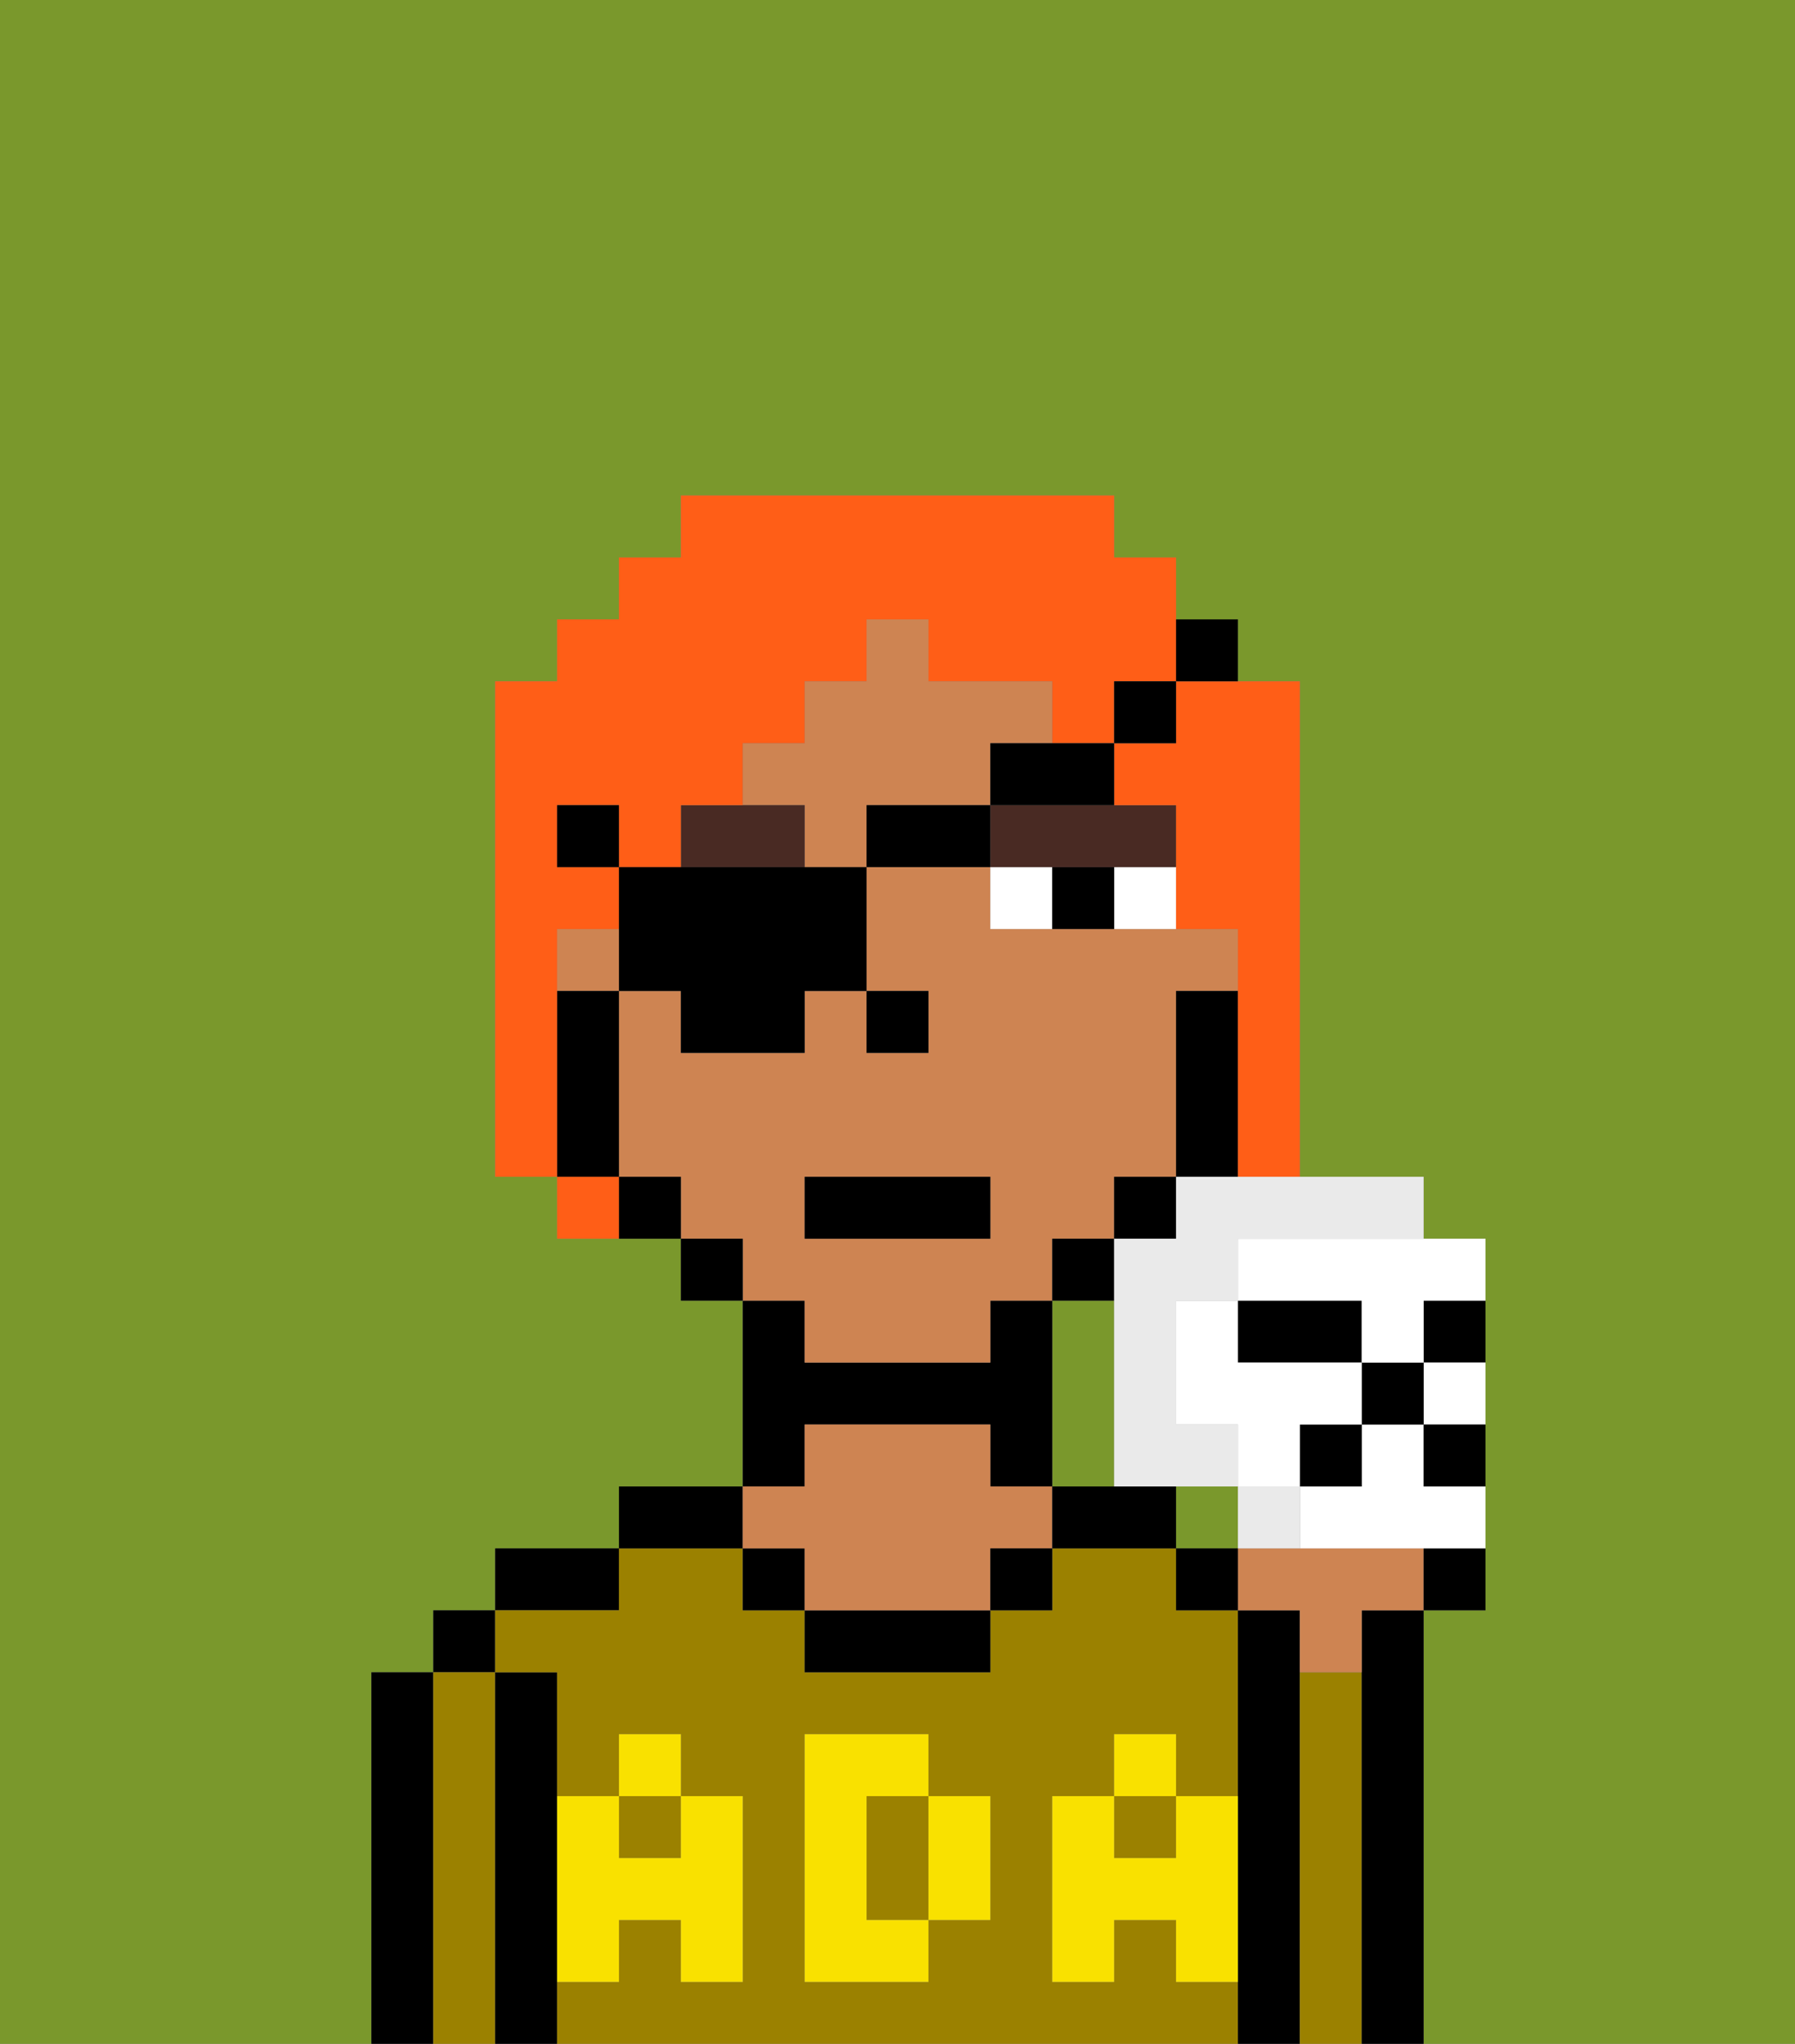 <svg xmlns="http://www.w3.org/2000/svg" viewBox="0 0 29 33"><rect x="0" y="0" width="29" height="33" fill="#808080" stroke="none"/><defs><style>polygon,rect,path{shape-rendering:crispedges;}.ia90-1{fill:#7a982c;}.ia90-2{fill:#000000;}.ia90-3{fill:#9b8100;}.ia90-4{fill:#ce8452;}.ia90-5{fill:#f9e100;}.ia90-6{fill:#ffffff;}.ia90-7{fill:#492a23;}.ia90-8{fill:#ff5e17;}.ia90-9{fill:#eaeaea;}</style></defs><path class="ia90-1" d="M18,21H17v3h1Z"/><rect class="ia90-1" x="19" y="24" width="1" height="1"/><path class="ia90-1" d="M6,32V27H7V26H8V25h2V24h2V21H11V20H9V19H8V11H9V10h1V9h1V8h7V9h1v1h1v1h1v8h2v1h1v6H23v7h6V0H0V33H6Z"/><path class="ia90-2" d="M7,27H6v6H7V27Z"/><rect class="ia90-2" x="7" y="26" width="1" height="1"/><path class="ia90-3" d="M8,27H7v6H8V27Z"/><path class="ia90-2" d="M9,31V27H8v6H9V31Z"/><path class="ia90-2" d="M10,25H8v1h2Z"/><rect class="ia90-3" x="10" y="29" width="1" height="1"/><rect class="ia90-3" x="18" y="29" width="1" height="1"/><path class="ia90-3" d="M19,32V31H18v1H17V29h1V28h1v1h1V26H19V25H17v1H16v1H13V26H12V25H10v1H8v1H9v2h1V28h1v1h1v3H11V31H10v1H9v1H20V32Zm-3-2v1H15v1H13V28h2v1h1Z"/><path class="ia90-3" d="M15,29H14v2h1V29Z"/><path class="ia90-2" d="M12,24H10v1h2Z"/><path class="ia90-2" d="M13,23h3v1h1V21H16v1H13V21H12v3h1Z"/><rect class="ia90-2" x="12" y="25" width="1" height="1"/><path class="ia90-2" d="M13,26v1h3V26H13Z"/><path class="ia90-4" d="M13,25v1h3V25h1V24H16V23H13v1H12v1Z"/><rect class="ia90-2" x="16" y="25" width="1" height="1"/><path class="ia90-2" d="M18,24H17v1h2V24Z"/><path class="ia90-2" d="M21,27V26H20v7h1V27Z"/><path class="ia90-3" d="M22,27H21v6h1V27Z"/><path class="ia90-2" d="M23,26H22v7h1V26Z"/><path class="ia90-5" d="M19,30H18V29H17v3h1V31h1v1h1V29H19Z"/><rect class="ia90-5" x="18" y="28" width="1" height="1"/><path class="ia90-5" d="M15,30v1h1V29H15Z"/><path class="ia90-5" d="M14,30V29h1V28H13v4h2V31H14Z"/><path class="ia90-5" d="M9,32h1V31h1v1h1V29H11v1H10V29H9v3Z"/><rect class="ia90-5" x="10" y="28" width="1" height="1"/><path class="ia90-4" d="M16,13V12h1V11H15V10H14v1H13v1H12v1h1v1h1V13Z"/><rect class="ia90-4" x="9" y="15" width="1" height="1"/><path class="ia90-4" d="M13,22h3V21h1V20h1V19h1V16h1V15H16V14H14v2h1v1H14V16H13v1H11V16H10v3h1v1h1v1h1Zm0-3h3v1H13Z"/><path class="ia90-2" d="M20,18V16H19v3h1Z"/><rect class="ia90-2" x="18" y="19" width="1" height="1"/><rect class="ia90-2" x="17" y="20" width="1" height="1"/><rect class="ia90-2" x="11" y="20" width="1" height="1"/><path class="ia90-2" d="M10,19v1h1V19Z"/><path class="ia90-2" d="M10,18V16H9v3h1Z"/><rect class="ia90-2" x="14" y="16" width="1" height="1"/><path class="ia90-6" d="M18,14v1h1V14Z"/><path class="ia90-6" d="M16,14v1h1V14Z"/><path class="ia90-2" d="M17,14v1h1V14Z"/><path class="ia90-7" d="M13,14V13H11v1h2Z"/><path class="ia90-7" d="M18,14h1V13H16v1h2Z"/><rect class="ia90-2" x="13" y="19" width="3" height="1"/><path class="ia90-8" d="M9,16V15h1V14H9V13h1v1h1V13h1V12h1V11h1V10h1v1h2v1h1V11h1V9H18V8H11V9H10v1H9v1H8v8H9V16Z"/><path class="ia90-8" d="M19,12H18v1h1v2h1v4h1V11H19Z"/><path class="ia90-8" d="M9,19v1h1V19Z"/><path class="ia90-2" d="M12,14H10v2h1v1h2V16h1V14H12Z"/><rect class="ia90-2" x="14" y="13" width="2" height="1"/><path class="ia90-2" d="M16,13h2V12H16Z"/><rect class="ia90-2" x="18" y="11" width="1" height="1"/><path class="ia90-2" d="M20,11V10H19v1Z"/><rect class="ia90-2" x="9" y="13" width="1" height="1"/><path class="ia90-4" d="M22,25H20v1h1v1h1V26h1V25Z"/><path class="ia90-2" d="M23,26h1V25H23Z"/><rect class="ia90-2" x="19" y="25" width="1" height="1"/><path class="ia90-2" d="M23,22h1V21H23Z"/><path class="ia90-2" d="M21,22h1V21H20v1Z"/><path class="ia90-6" d="M23,23h1V22H23Z"/><path class="ia90-6" d="M23,23H22v1H21v1h3V24H23Z"/><path class="ia90-9" d="M21,25V24H20v1Z"/><path class="ia90-9" d="M19,19v1H18v4h2V23H19V21h1V20h3V19H19Z"/><rect class="ia90-2" x="22" y="22" width="1" height="1"/><rect class="ia90-2" x="21" y="23" width="1" height="1"/><path class="ia90-2" d="M23,24h1V23H23Z"/><path class="ia90-6" d="M20,20v1h2v1h1V21h1V20H20Z"/><path class="ia90-6" d="M21,23h1V22H20V21H19v2h1v1h1Z"/></svg>